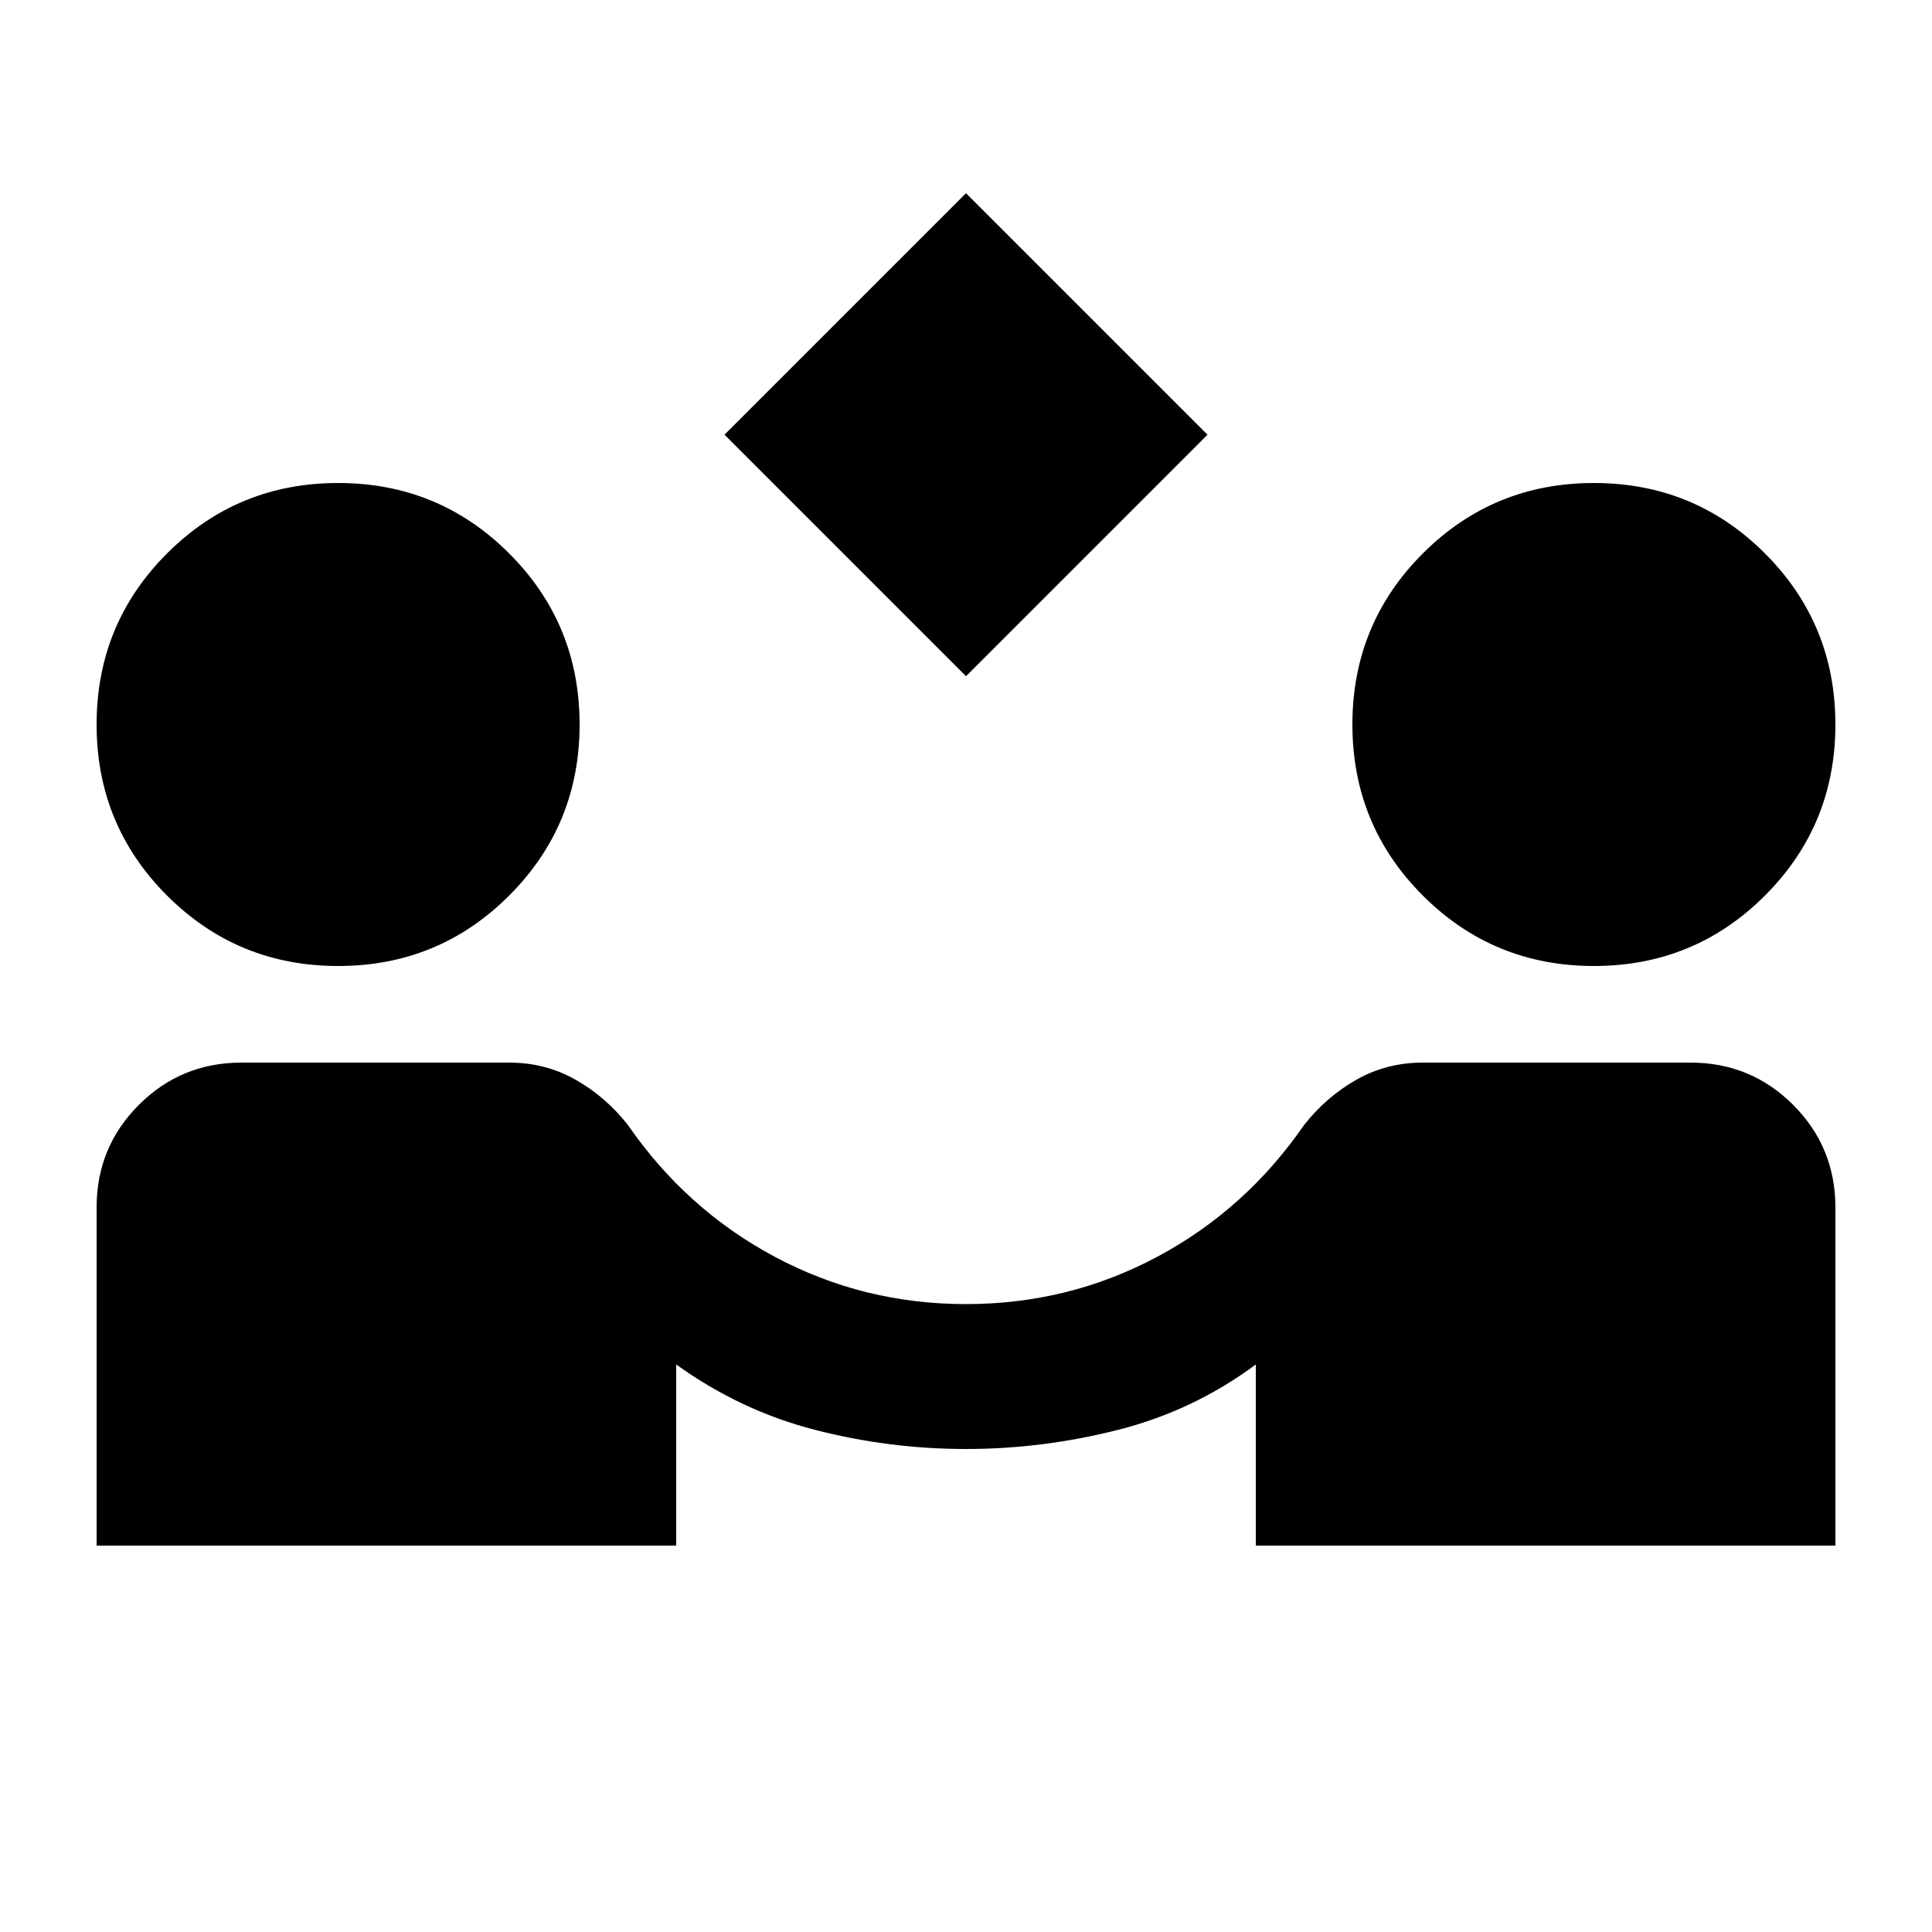 <svg xmlns="http://www.w3.org/2000/svg" height="20" viewBox="0 -960 960 960" width="20"><path d="M480-624 360-744l120-120 120 120-120 120ZM48-192v-168q0-30 21-51t51-21h133q18 0 33 8.5t26 22.5q29 42 73 65.5t95 23.5q51 0 95-23.5t73-65.5q11-14 26-22.5t33-8.5h133q30 0 51 21t21 51v168H624v-90q-31 23-68.5 32.5T480-240q-38 0-75-9.5T336-282v90H48Zm120-288q-50 0-85-35t-35-85q0-50 35-85t85-35q50 0 85 35t35 85q0 50-35 85t-85 35Zm624 0q-50 0-85-35t-35-85q0-50 35-85t85-35q50 0 85 35t35 85q0 50-35 85t-85 35Z"/></svg>